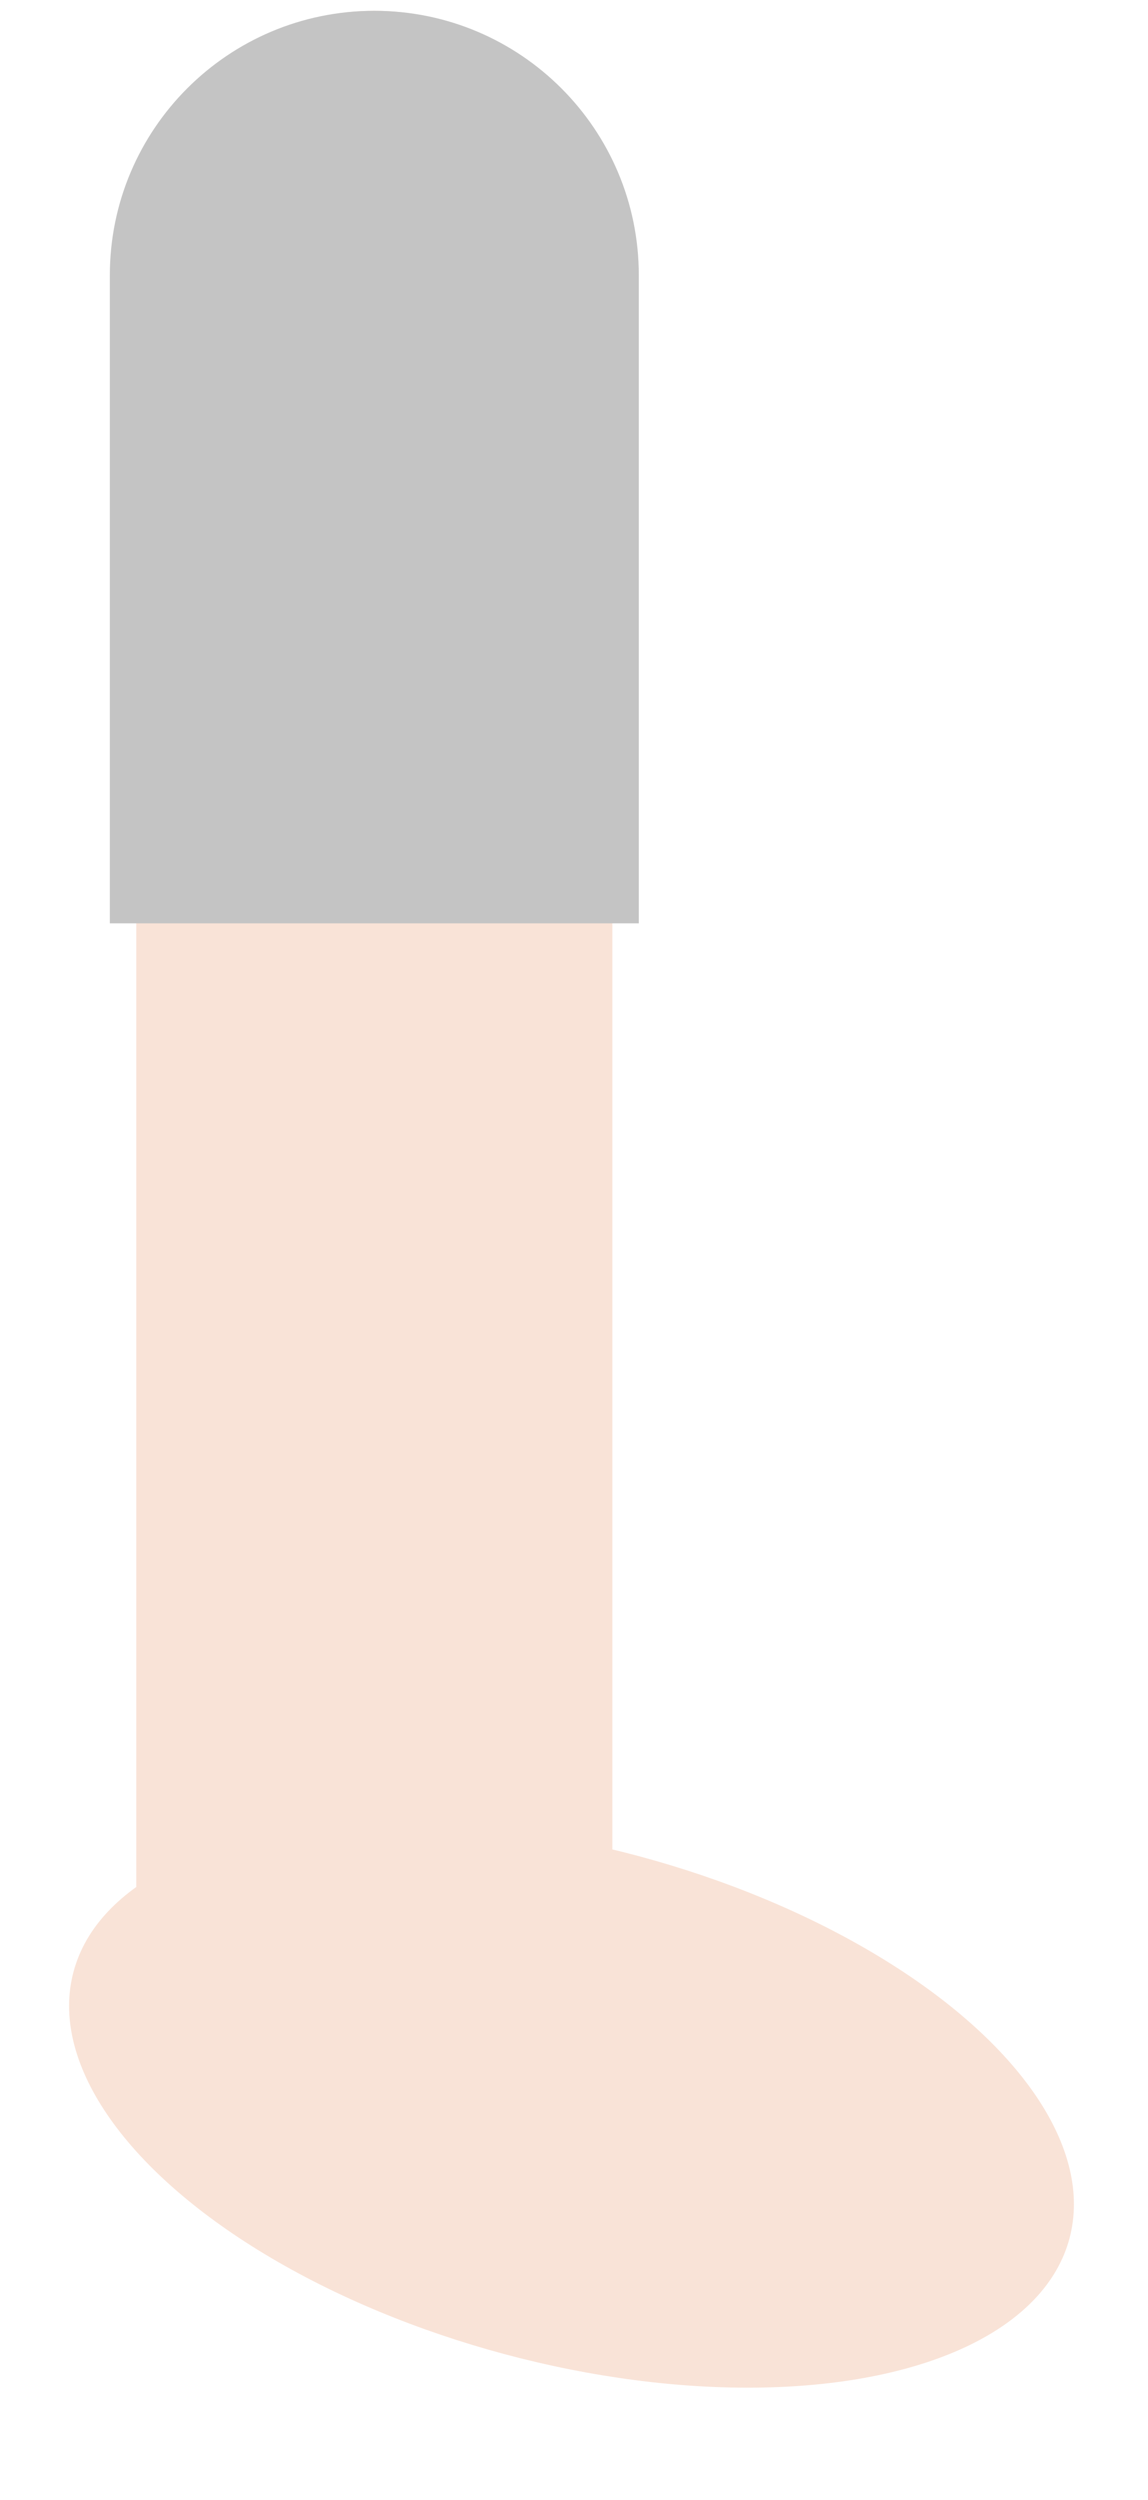 <svg width="90" height="196" viewBox="0 0 90 196" fill="none" xmlns="http://www.w3.org/2000/svg">
<path d="M10.684 19.509C10.684 9.202 19.039 0.847 29.346 0.847C39.652 0.847 48.007 9.202 48.007 19.509V162.581H10.684V19.509Z" fill="#F9E3D7"/>
<path d="M8.611 21.582C8.611 10.131 17.894 0.847 29.346 0.847C40.797 0.847 50.081 10.131 50.081 21.582V72.383H8.611V21.582Z" fill="#C4C4C4"/>
<ellipse cx="44.804" cy="165.026" rx="40.415" ry="20.217" transform="rotate(15 44.804 165.026)" fill="#F9E3D7"/>
</svg>
